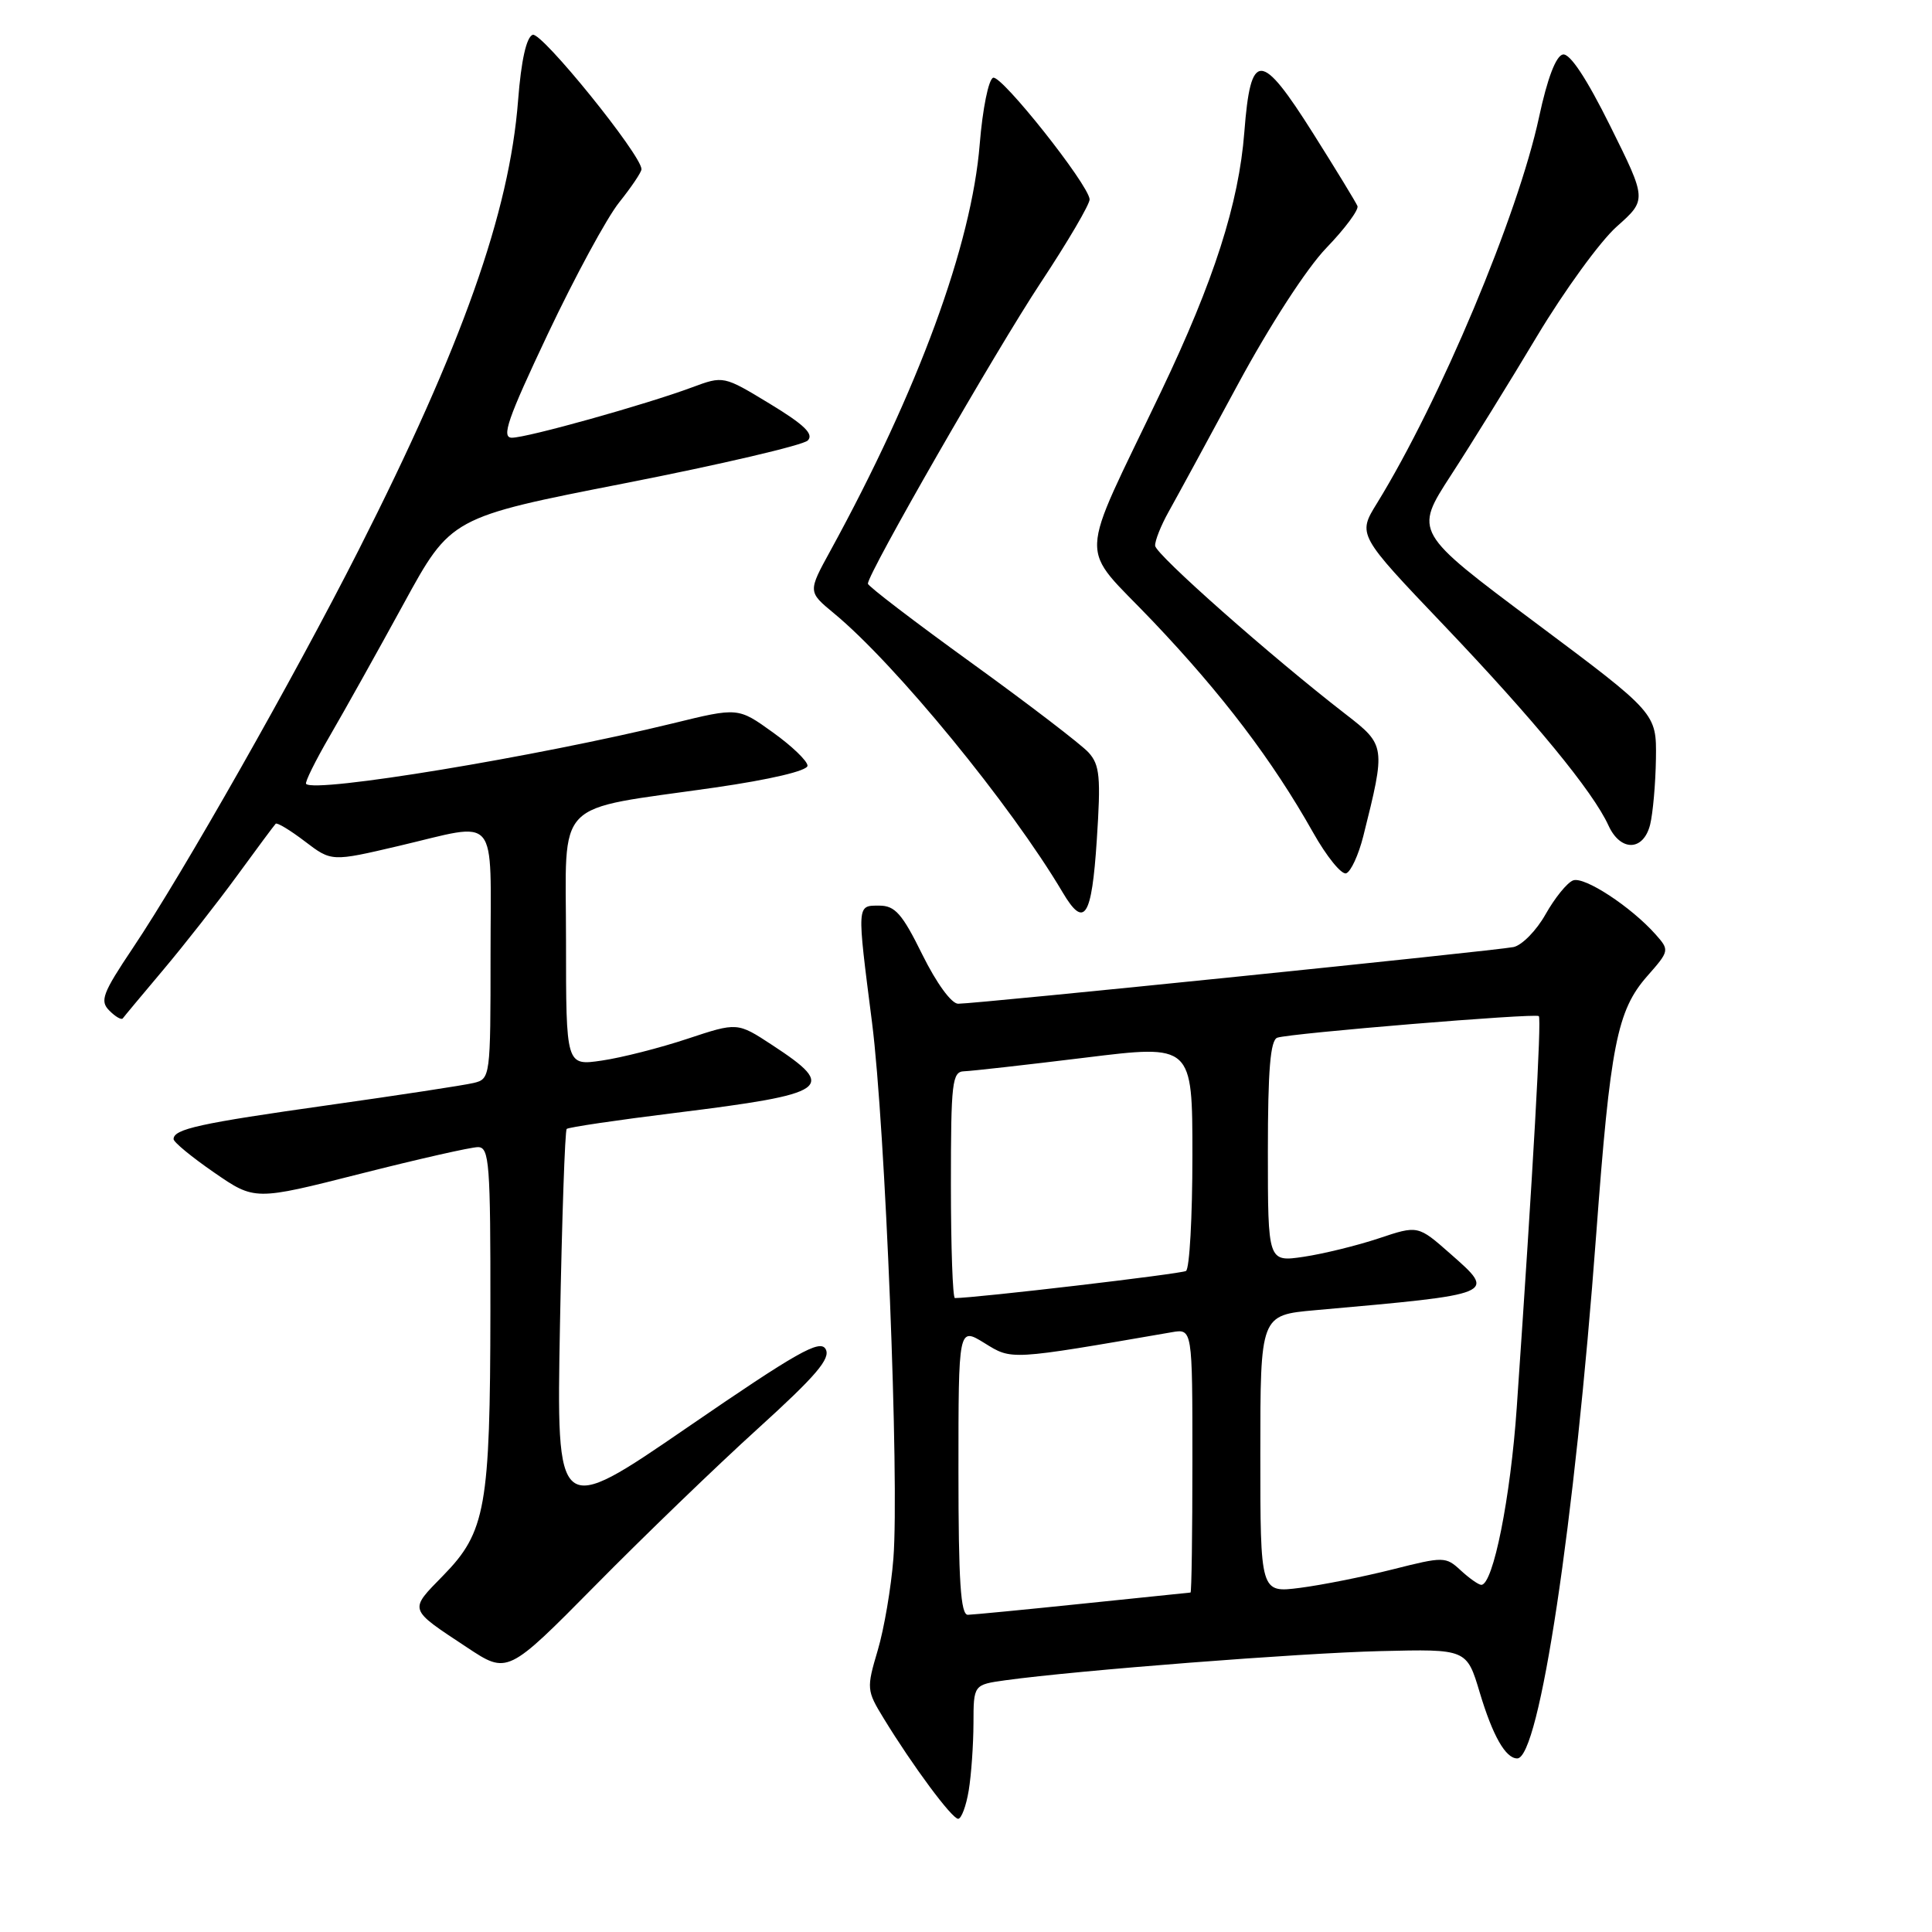 <?xml version="1.0" encoding="UTF-8" standalone="no"?>
<!DOCTYPE svg PUBLIC "-//W3C//DTD SVG 1.1//EN" "http://www.w3.org/Graphics/SVG/1.1/DTD/svg11.dtd" >
<svg xmlns="http://www.w3.org/2000/svg" xmlns:xlink="http://www.w3.org/1999/xlink" version="1.1" viewBox="0 0 256 256">
 <g >
 <path fill="currentColor"
d=" M 128.36 237.25 C 128.70 235.19 128.98 231.19 128.99 228.36 C 129.00 223.23 129.00 223.23 133.25 222.64 C 142.77 221.33 172.23 219.04 182.92 218.78 C 194.35 218.50 194.35 218.50 196.08 224.29 C 197.80 230.02 199.50 233.00 201.04 233.00 C 203.97 233.00 208.65 201.95 211.51 163.50 C 213.37 138.48 214.27 133.90 218.25 129.36 C 221.22 125.99 221.23 125.91 219.38 123.82 C 216.12 120.15 209.92 116.09 208.44 116.66 C 207.65 116.96 206.02 118.98 204.80 121.14 C 203.59 123.30 201.67 125.25 200.55 125.49 C 198.22 125.97 129.32 133.01 126.96 133.00 C 126.07 133.00 124.09 130.28 122.22 126.50 C 119.55 121.08 118.60 120.00 116.51 120.00 C 113.51 120.00 113.53 119.69 115.55 135.50 C 117.31 149.32 119.18 196.14 118.38 206.50 C 118.08 210.35 117.15 215.84 116.30 218.69 C 114.81 223.72 114.83 224.00 117.09 227.69 C 120.95 234.01 126.14 241.00 126.96 241.00 C 127.39 241.00 128.02 239.31 128.36 237.25 Z  M 100.40 189.32 C 108.15 182.29 110.10 180.00 109.40 178.76 C 108.65 177.44 105.62 179.16 91.11 189.12 C 73.73 201.05 73.73 201.05 74.20 175.52 C 74.46 161.48 74.86 149.81 75.09 149.59 C 75.31 149.37 81.80 148.41 89.50 147.46 C 109.96 144.92 111.03 144.18 102.33 138.48 C 97.71 135.45 97.71 135.45 91.10 137.64 C 87.47 138.85 82.36 140.15 79.75 140.53 C 75.00 141.23 75.00 141.23 75.00 124.65 C 75.00 105.48 73.06 107.47 94.75 104.35 C 102.09 103.29 107.00 102.13 107.00 101.46 C 107.00 100.84 104.93 98.85 102.40 97.04 C 97.80 93.73 97.80 93.73 89.15 95.85 C 71.04 100.27 41.72 105.11 40.56 103.87 C 40.37 103.67 41.79 100.80 43.71 97.50 C 45.63 94.20 50.02 86.34 53.47 80.03 C 59.74 68.55 59.74 68.55 82.82 64.03 C 95.52 61.54 106.41 58.99 107.03 58.37 C 107.87 57.53 106.58 56.28 102.02 53.51 C 95.87 49.78 95.87 49.78 91.69 51.33 C 85.53 53.62 69.86 58.00 67.83 58.00 C 66.40 58.00 67.25 55.54 72.59 44.25 C 76.17 36.69 80.42 28.84 82.05 26.81 C 83.67 24.78 85.00 22.81 85.00 22.42 C 85.00 20.55 71.74 4.16 70.58 4.61 C 69.75 4.93 69.06 8.00 68.65 13.30 C 67.50 28.17 61.25 45.79 47.52 72.89 C 38.94 89.81 24.23 115.74 17.60 125.62 C 13.58 131.62 13.20 132.63 14.49 133.91 C 15.29 134.72 16.09 135.18 16.27 134.94 C 16.44 134.70 18.86 131.80 21.64 128.50 C 24.42 125.20 28.83 119.58 31.44 116.00 C 34.05 112.42 36.34 109.34 36.53 109.15 C 36.72 108.96 38.46 110.01 40.40 111.49 C 43.93 114.18 43.93 114.18 52.84 112.09 C 66.26 108.94 65.00 107.45 65.00 126.48 C 65.00 142.75 64.97 142.97 62.75 143.50 C 61.51 143.80 52.85 145.12 43.50 146.44 C 26.42 148.85 23.00 149.60 23.00 150.94 C 23.00 151.34 25.42 153.33 28.38 155.37 C 33.76 159.08 33.76 159.08 47.71 155.54 C 55.39 153.59 62.41 152.00 63.33 152.00 C 64.84 152.00 65.00 154.10 64.98 173.75 C 64.95 199.70 64.36 203.00 58.74 208.75 C 54.16 213.44 54.05 213.11 61.88 218.29 C 67.25 221.85 67.25 221.85 78.88 210.08 C 85.27 203.60 94.95 194.26 100.40 189.32 Z  M 145.33 111.31 C 145.88 102.97 145.73 101.36 144.25 99.72 C 143.30 98.67 136.33 93.33 128.76 87.86 C 121.19 82.39 115.00 77.66 115.00 77.34 C 115.00 75.97 131.89 46.56 137.87 37.50 C 141.51 32.00 144.44 27.00 144.38 26.40 C 144.18 24.37 132.72 9.93 131.60 10.30 C 130.99 10.50 130.20 14.41 129.82 19.08 C 128.75 32.44 121.67 51.71 110.04 72.96 C 107.05 78.41 107.05 78.41 110.47 81.24 C 118.63 87.96 133.96 106.67 140.81 118.25 C 143.68 123.10 144.66 121.60 145.33 111.31 Z  M 180.64 110.81 C 183.63 98.88 183.61 98.74 178.31 94.64 C 168.44 87.01 153.12 73.46 153.06 72.31 C 153.03 71.65 153.83 69.63 154.85 67.81 C 155.87 65.99 159.99 58.42 163.99 51.00 C 168.25 43.11 173.13 35.57 175.75 32.85 C 178.22 30.29 180.07 27.79 179.87 27.30 C 179.66 26.80 177.03 22.48 174.00 17.68 C 167.05 6.67 165.72 6.64 164.88 17.51 C 164.15 26.94 160.87 37.19 153.86 51.86 C 142.67 75.30 142.80 71.85 152.74 82.30 C 161.99 92.03 168.60 100.74 173.98 110.29 C 175.77 113.48 177.75 115.92 178.37 115.72 C 178.99 115.51 180.01 113.30 180.64 110.81 Z  M 218.65 109.27 C 219.02 107.76 219.37 103.83 219.42 100.52 C 219.50 94.50 219.50 94.50 203.44 82.50 C 187.38 70.50 187.38 70.50 192.24 63.00 C 194.92 58.88 200.07 50.56 203.68 44.52 C 207.30 38.49 212.05 31.95 214.24 30.01 C 218.22 26.47 218.22 26.47 213.37 16.71 C 210.23 10.38 208.02 7.04 207.09 7.22 C 206.17 7.40 205.03 10.39 203.93 15.53 C 201.13 28.54 190.81 53.11 182.46 66.68 C 179.88 70.85 179.88 70.85 191.36 82.89 C 203.29 95.41 211.09 104.90 213.13 109.38 C 214.72 112.87 217.76 112.80 218.65 109.27 Z  M 127.00 194.92 C 127.00 175.84 127.00 175.84 130.44 177.96 C 134.11 180.23 133.65 180.26 155.25 176.53 C 158.00 176.05 158.00 176.05 158.00 193.53 C 158.00 203.14 157.89 211.01 157.75 211.02 C 157.61 211.03 151.20 211.69 143.50 212.49 C 135.80 213.29 128.94 213.95 128.25 213.97 C 127.29 213.99 127.00 209.53 127.00 194.92 Z  M 167.00 192.66 C 167.00 174.26 167.00 174.26 174.25 173.61 C 198.44 171.46 198.30 171.52 192.19 166.14 C 187.89 162.35 187.89 162.35 182.69 164.09 C 179.84 165.04 175.36 166.14 172.75 166.53 C 168.00 167.23 168.00 167.23 168.00 152.58 C 168.00 141.76 168.33 137.82 169.25 137.50 C 170.96 136.91 203.40 134.23 203.90 134.64 C 204.28 134.95 203.16 154.79 200.98 186.47 C 200.16 198.44 197.85 210.00 196.28 210.00 C 195.92 210.00 194.70 209.14 193.56 208.09 C 191.56 206.24 191.31 206.24 184.50 207.96 C 180.65 208.93 175.14 210.03 172.25 210.40 C 167.00 211.07 167.00 211.07 167.00 192.66 Z  M 126.00 157.00 C 126.00 143.40 126.16 142.00 127.75 141.95 C 128.71 141.92 135.91 141.11 143.75 140.15 C 158.00 138.39 158.00 138.39 158.00 153.14 C 158.00 161.25 157.62 168.12 157.15 168.41 C 156.51 168.80 129.27 172.00 126.53 172.00 C 126.24 172.00 126.00 165.25 126.00 157.00 Z "/>
</g>
</svg>